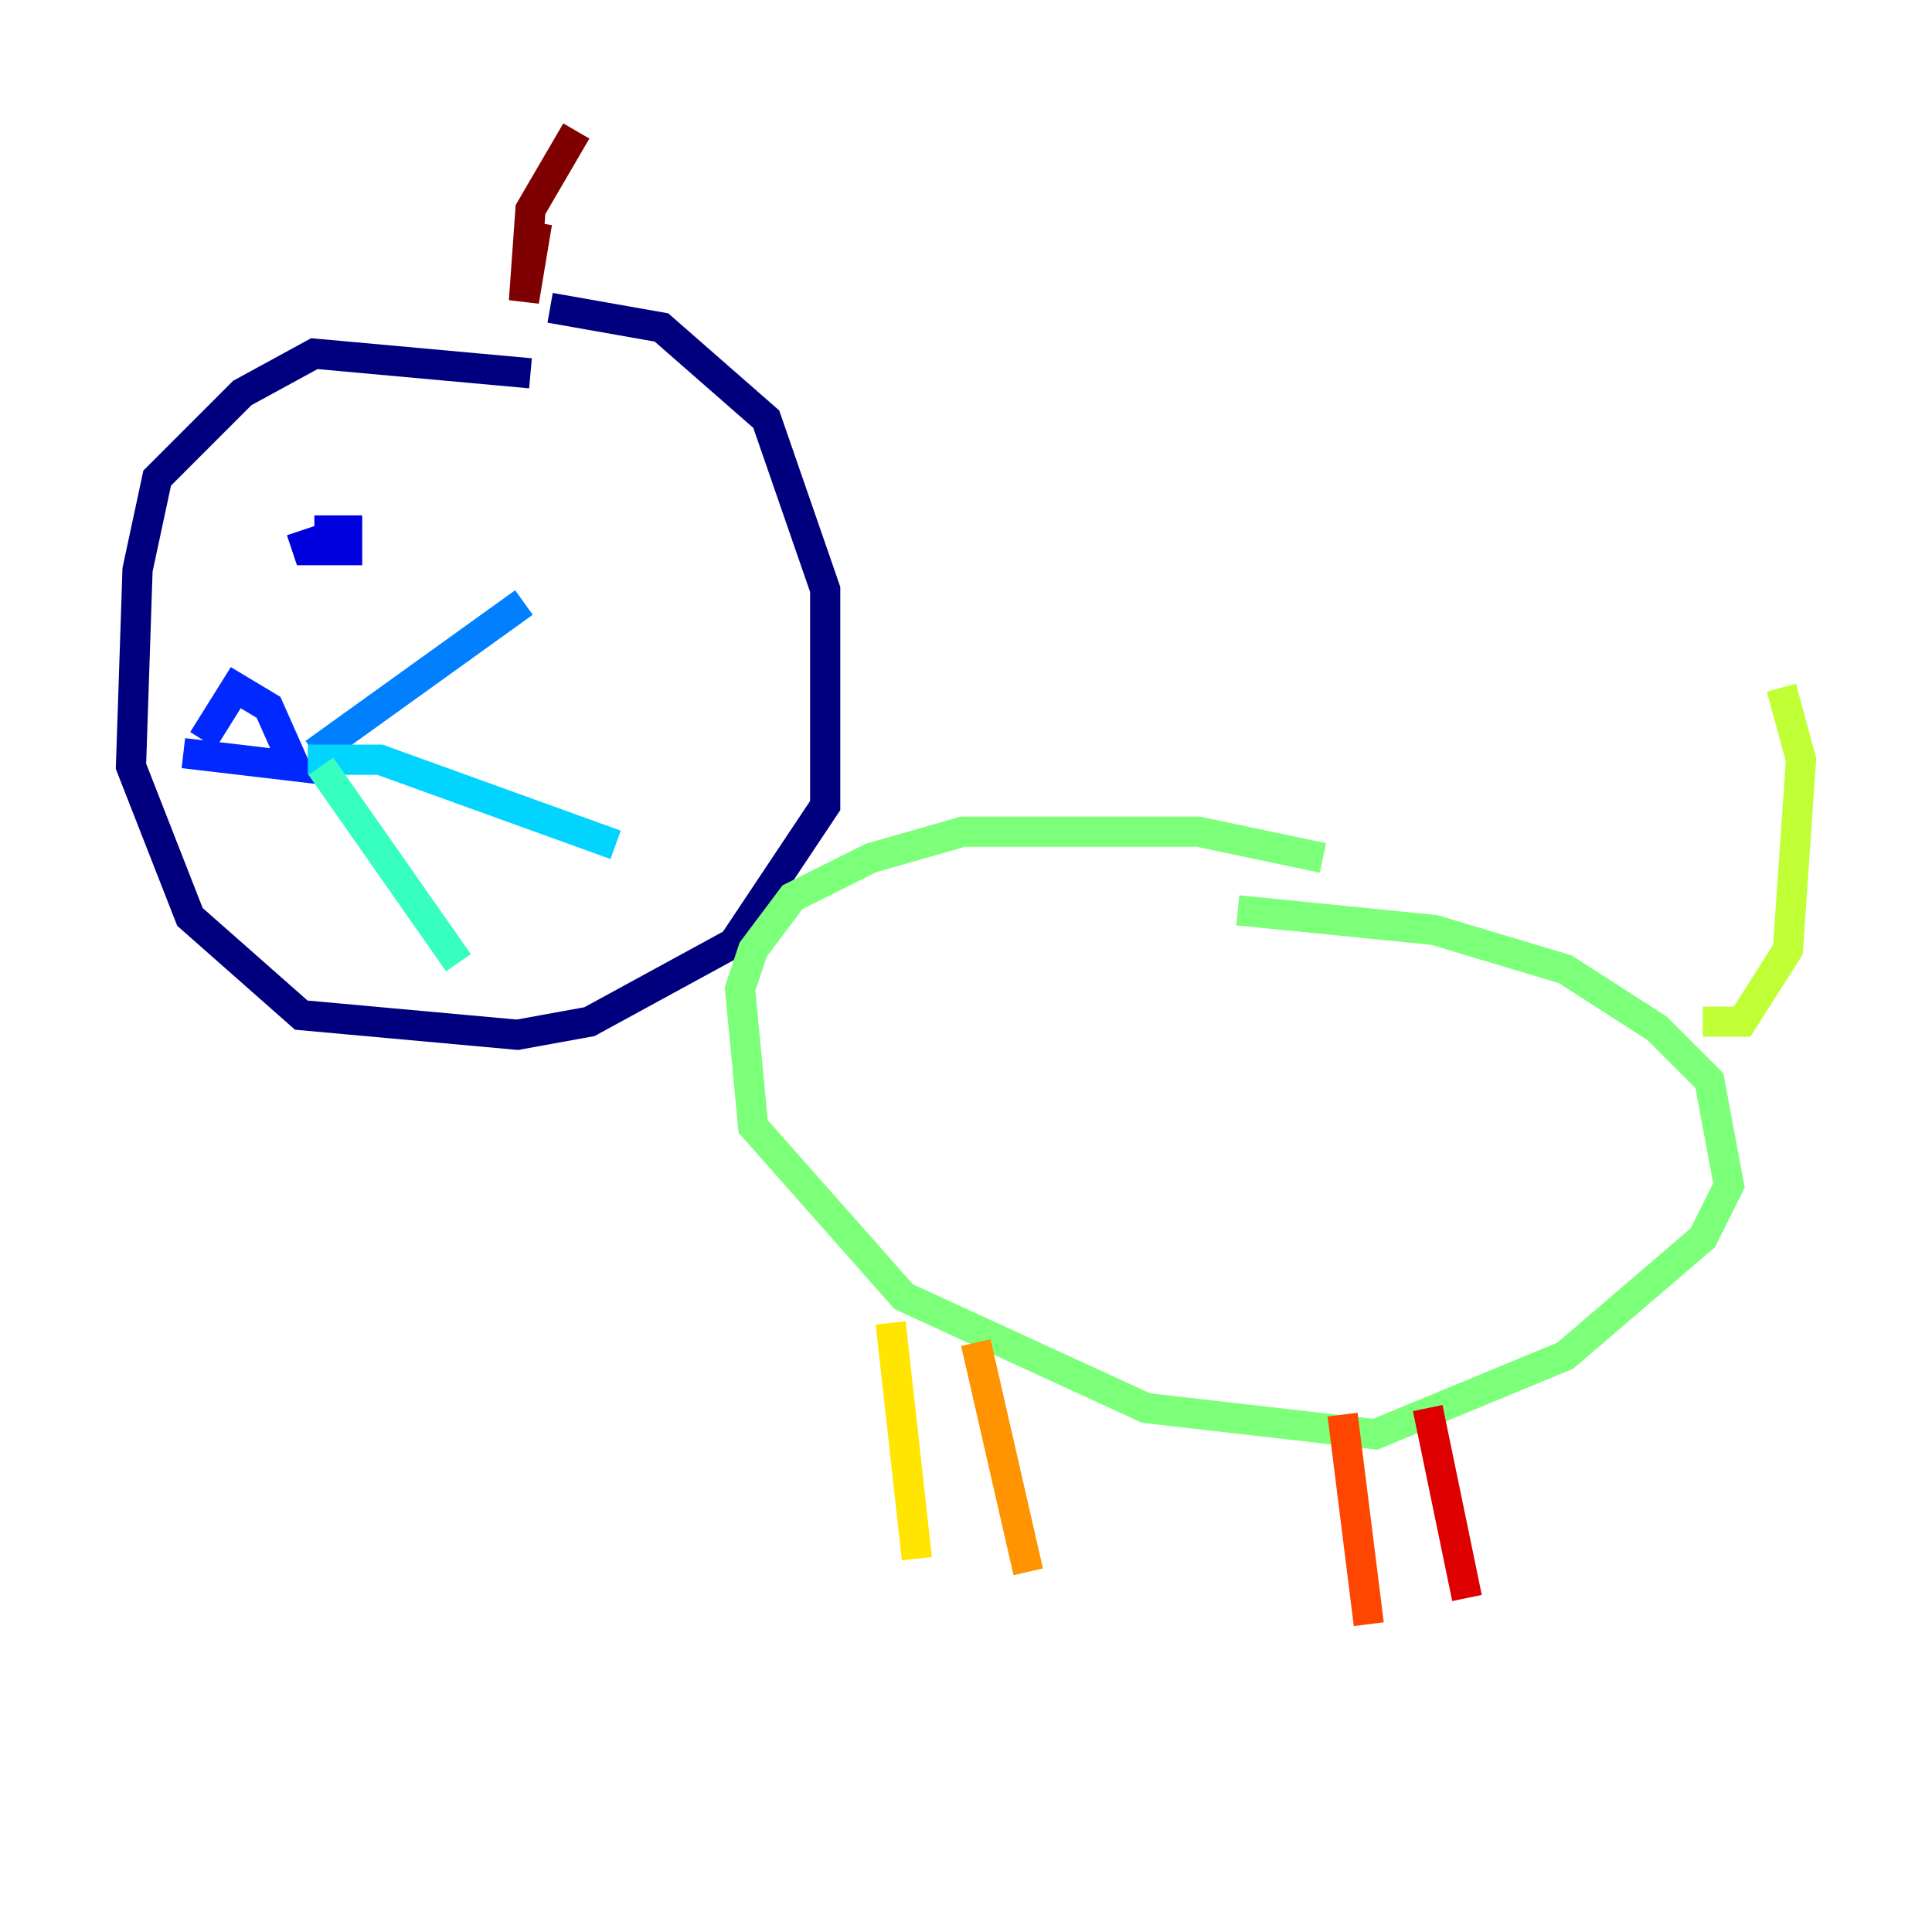 <?xml version="1.0" encoding="utf-8" ?>
<svg baseProfile="tiny" height="128" version="1.2" viewBox="0,0,128,128" width="128" xmlns="http://www.w3.org/2000/svg" xmlns:ev="http://www.w3.org/2001/xml-events" xmlns:xlink="http://www.w3.org/1999/xlink"><defs /><polyline fill="none" points="35.146,24.732 20.827,23.43 16.054,26.034 10.414,31.675 9.112,37.749 8.678,50.766 12.583,60.746 19.959,67.254 34.278,68.556 39.051,67.688 48.597,62.481 54.671,53.37 54.671,39.051 50.766,27.77 43.824,21.695 36.447,20.393" stroke="#00007f" stroke-width="2" /><polyline fill="none" points="19.959,35.146 20.393,36.447 22.997,36.447 22.997,35.146 20.827,35.146" stroke="#0000de" stroke-width="2" /><polyline fill="none" points="13.451,49.031 15.62,45.559 17.79,46.861 19.525,50.766 12.149,49.898" stroke="#0028ff" stroke-width="2" /><polyline fill="none" points="20.827,49.898 34.712,39.919" stroke="#0080ff" stroke-width="2" /><polyline fill="none" points="20.393,50.332 25.166,50.332 40.786,55.973" stroke="#00d4ff" stroke-width="2" /><polyline fill="none" points="21.261,50.766 30.373,63.783" stroke="#36ffc0" stroke-width="2" /><polyline fill="none" points="87.647,56.841 79.403,55.105 63.783,55.105 57.709,56.841 52.502,59.444 49.898,62.915 49.031,65.519 49.898,74.63 59.878,85.912 75.932,93.288 91.119,95.024 103.702,89.817 112.814,82.007 114.549,78.536 113.248,71.593 109.776,68.122 103.702,64.217 95.024,61.614 82.007,60.312" stroke="#7cff79" stroke-width="2" /><polyline fill="none" points="112.814,67.688 115.417,67.688 118.454,62.915 119.322,50.332 118.02,45.559" stroke="#c0ff36" stroke-width="2" /><polyline fill="none" points="59.01,87.647 60.746,103.268" stroke="#ffe500" stroke-width="2" /><polyline fill="none" points="64.651,88.949 68.122,104.136" stroke="#ff9400" stroke-width="2" /><polyline fill="none" points="88.949,93.722 90.685,107.607" stroke="#ff4600" stroke-width="2" /><polyline fill="none" points="94.59,93.288 97.193,105.871" stroke="#de0000" stroke-width="2" /><polyline fill="none" points="35.58,14.752 34.712,19.959 35.146,13.885 38.183,8.678" stroke="#7f0000" stroke-width="2" /></svg>